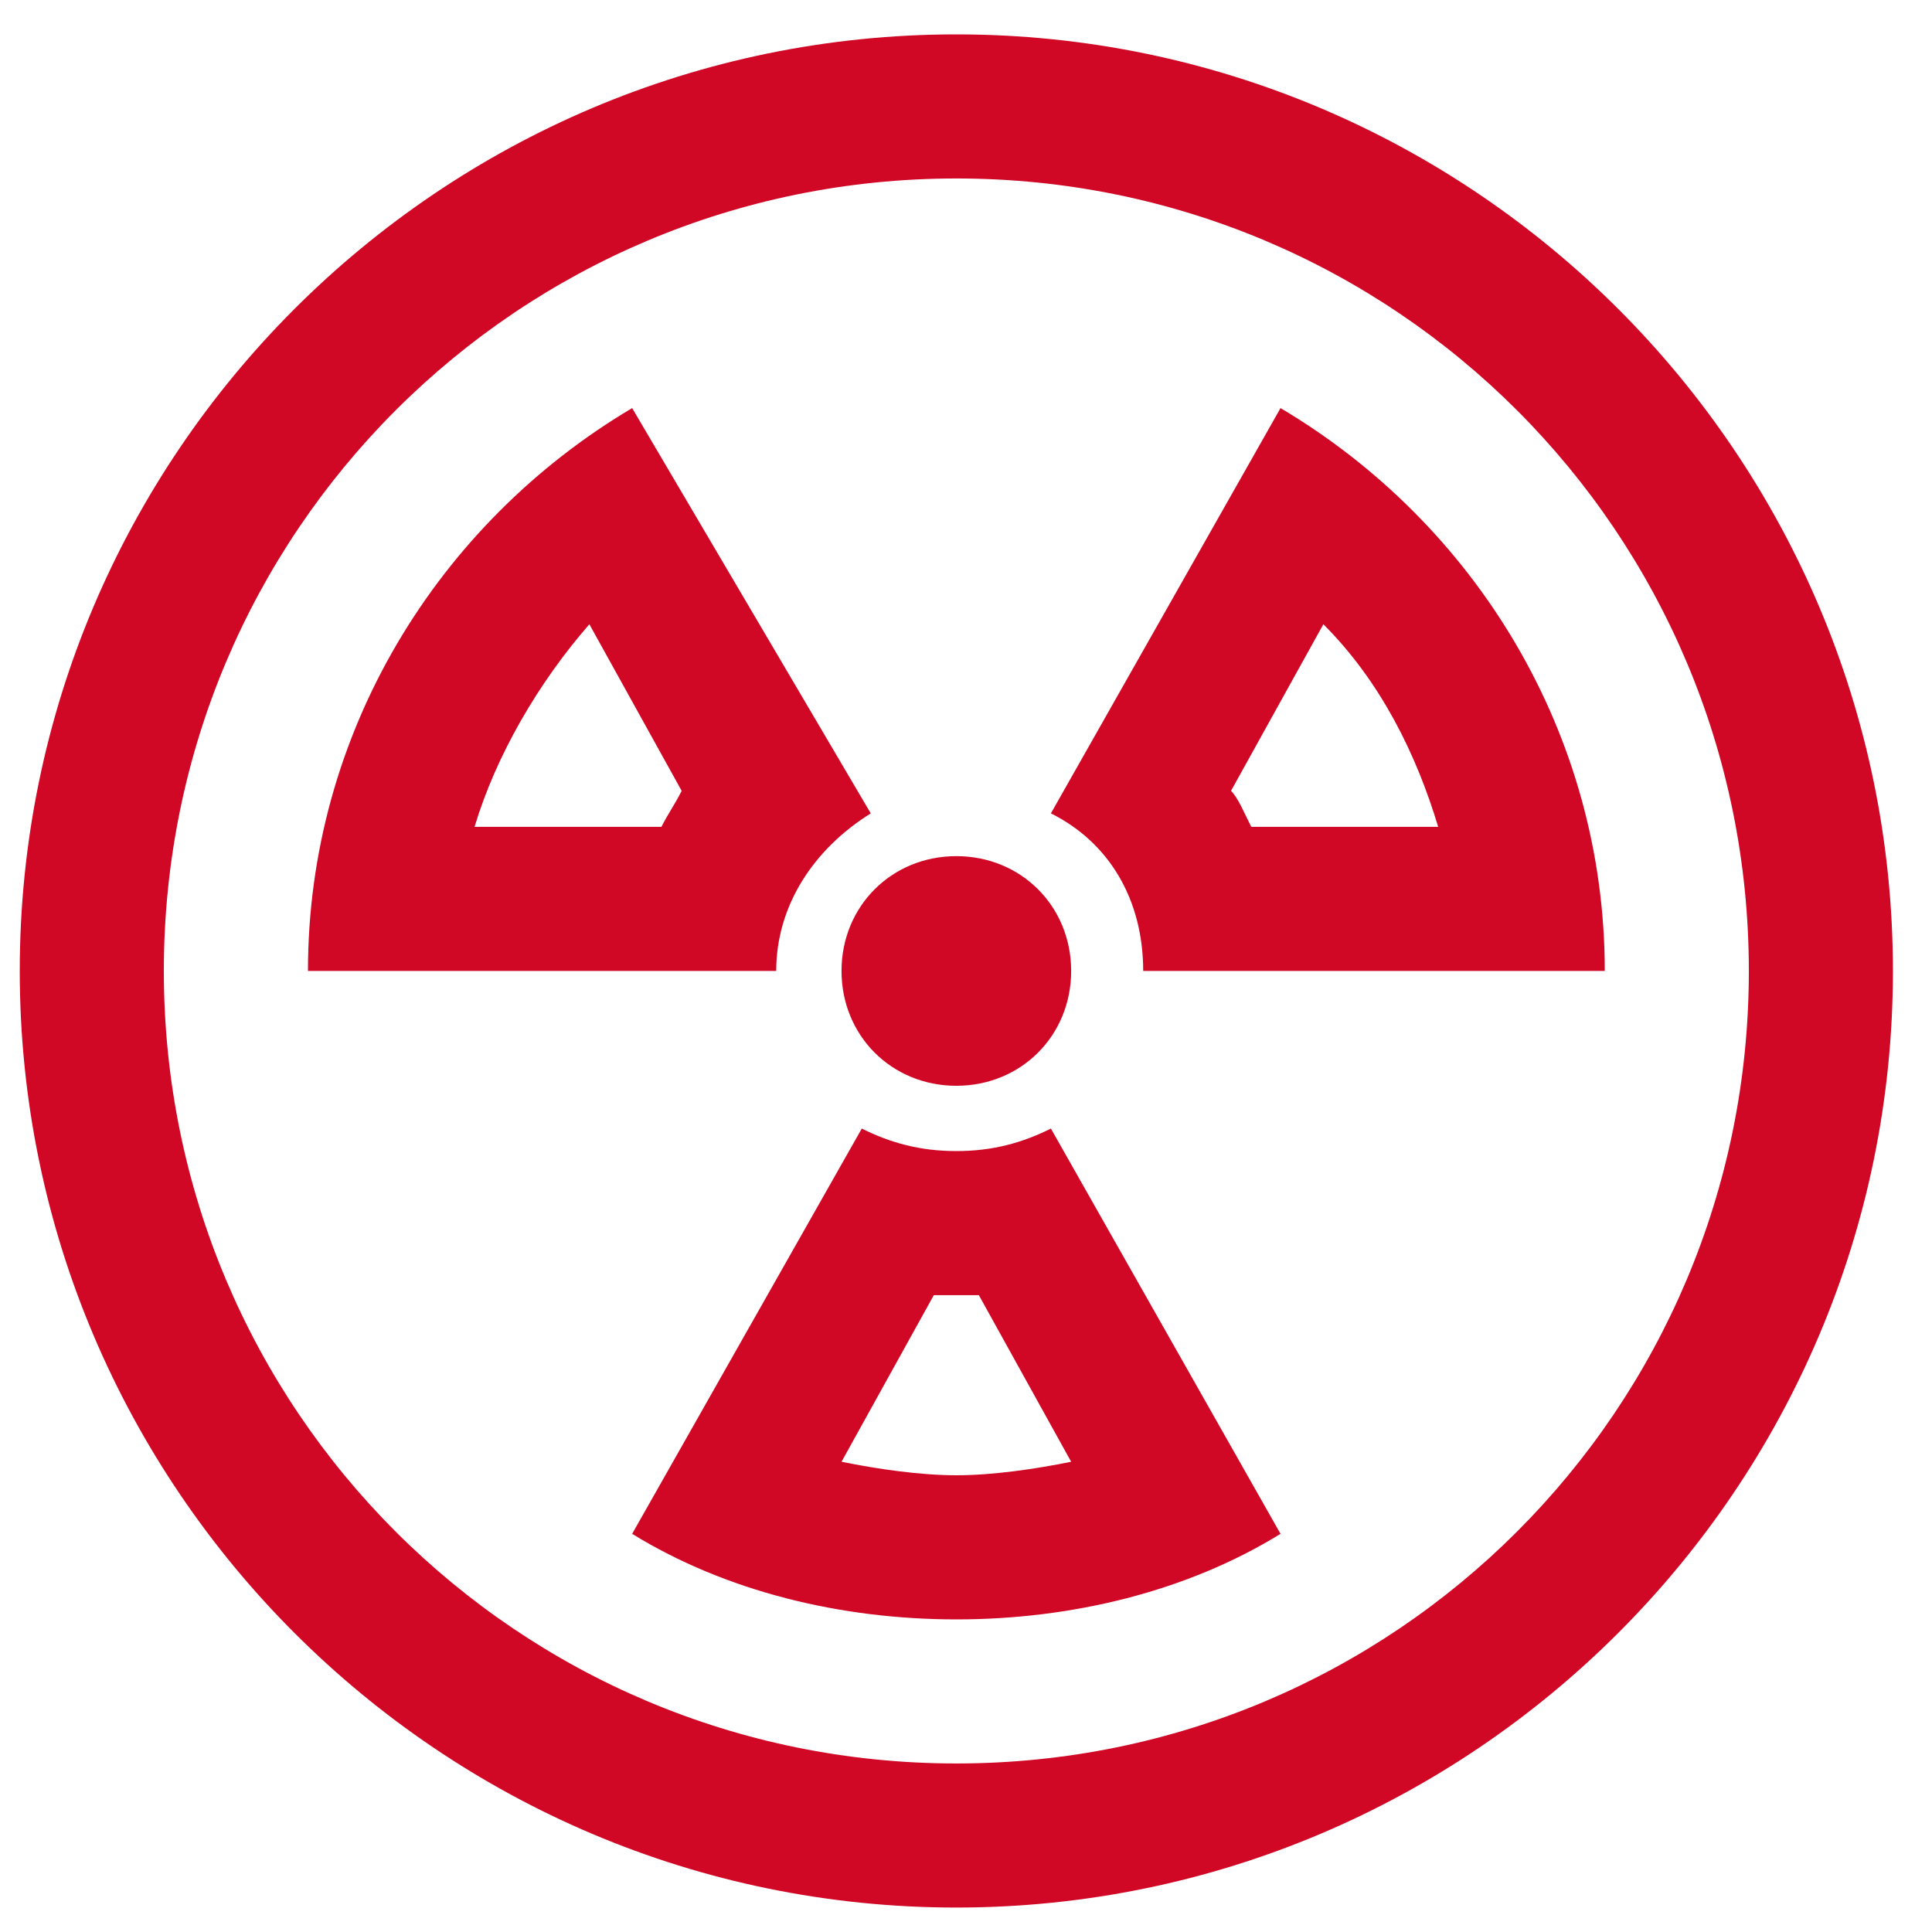 <svg width="35" height="35" viewBox="0 0 35 35" fill="none" xmlns="http://www.w3.org/2000/svg">
<path d="M17.325 0.623C7.97 0.623 0.358 8.234 0.358 17.59C0.358 26.945 7.97 34.557 17.325 34.557C26.681 34.557 34.292 26.945 34.292 17.59C34.292 8.234 26.681 0.623 17.325 0.623ZM17.325 3.233C25.268 3.233 31.682 9.647 31.682 17.59C31.682 25.533 25.268 31.947 17.325 31.947C9.382 31.947 2.968 25.533 2.968 17.59C2.968 9.647 9.382 3.233 17.325 3.233ZM11.452 7.393C7.929 9.483 5.579 13.282 5.579 17.59H14.062C14.062 16.417 14.73 15.387 15.775 14.735L11.452 7.393ZM23.198 7.393L19.038 14.735C20.083 15.255 20.71 16.285 20.71 17.59H29.072C29.072 13.282 26.721 9.483 23.198 7.393ZM10.677 11.309L12.349 14.327C12.217 14.587 12.115 14.72 11.982 14.979H8.597C8.989 13.674 9.764 12.354 10.677 11.309ZM23.974 11.309C25.019 12.354 25.661 13.674 26.054 14.979H22.668C22.536 14.72 22.434 14.46 22.301 14.327L23.974 11.309ZM17.325 15.51C16.153 15.51 15.245 16.417 15.245 17.59C15.245 18.762 16.153 19.67 17.325 19.67C18.498 19.67 19.405 18.762 19.405 17.59C19.405 16.417 18.498 15.51 17.325 15.51ZM15.612 20.445L11.452 27.787C13.15 28.832 15.235 29.337 17.325 29.337C19.416 29.337 21.501 28.832 23.198 27.787L19.038 20.445C18.518 20.705 17.978 20.853 17.325 20.853C16.673 20.853 16.132 20.705 15.612 20.445ZM16.917 23.463H17.733L19.405 26.481C18.753 26.614 17.978 26.726 17.325 26.726C16.673 26.726 15.898 26.614 15.245 26.481L16.917 23.463Z" fill="#D00725"/>
</svg>
